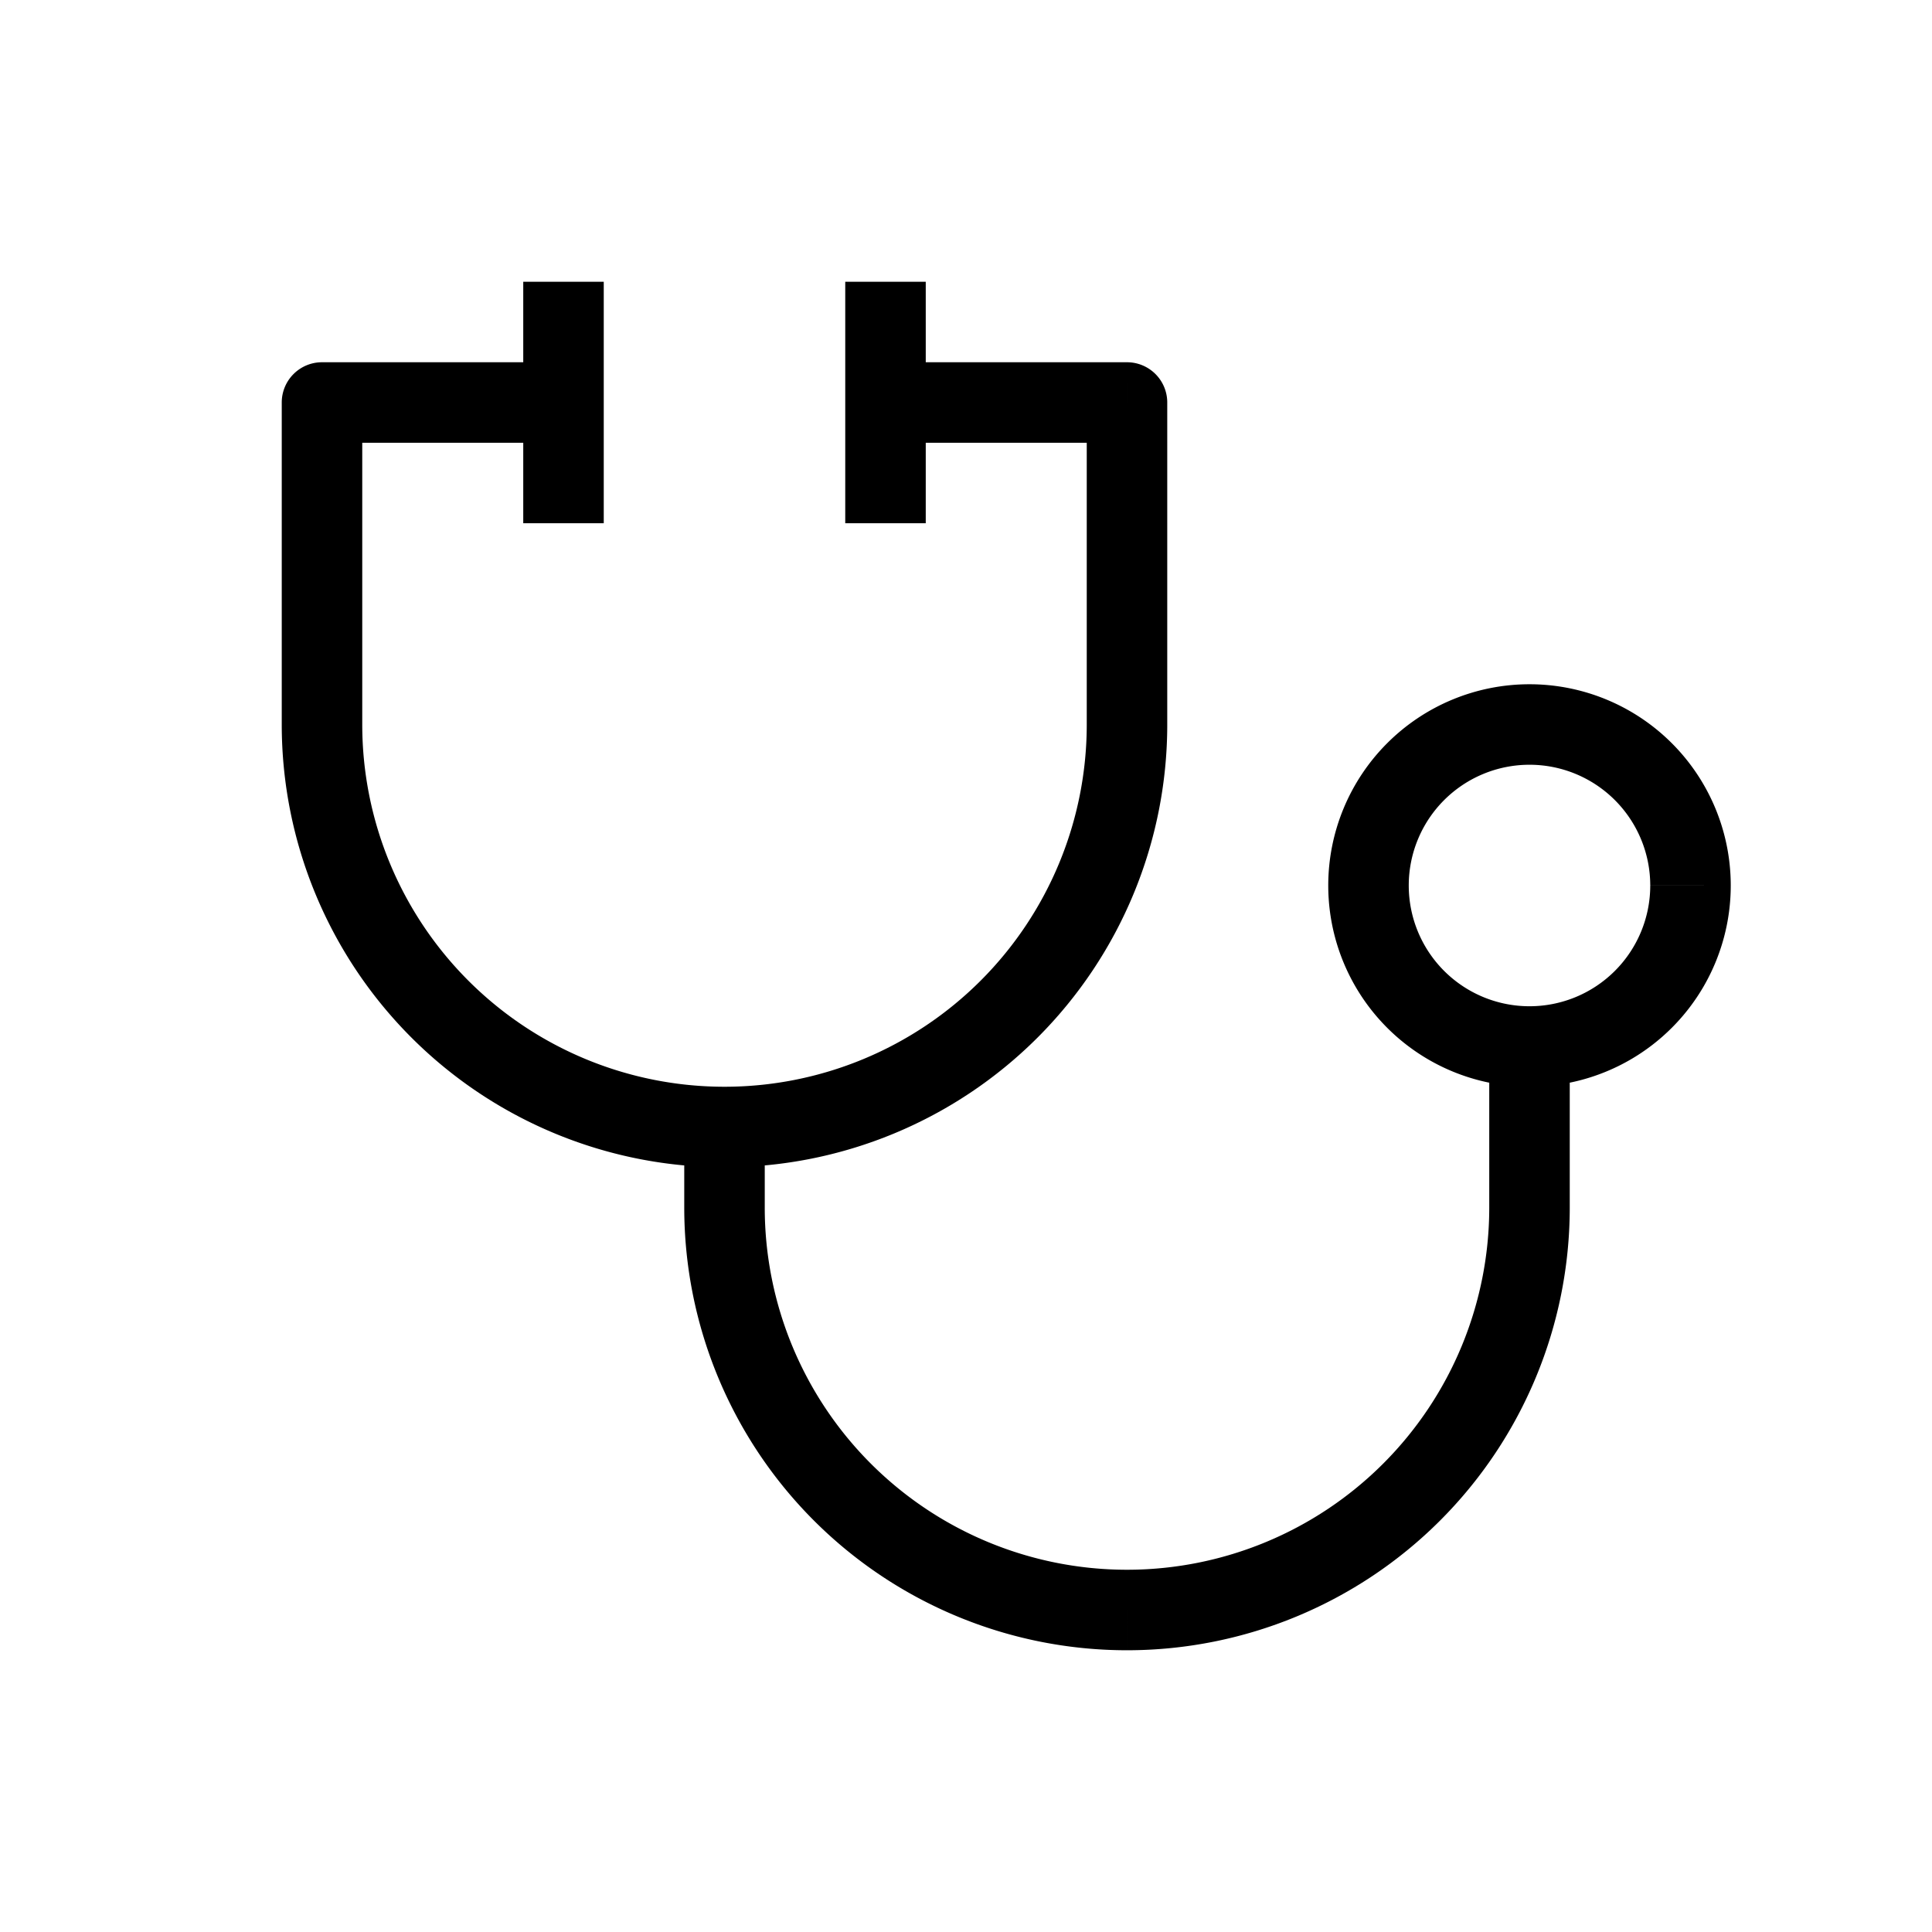 <svg xmlns="http://www.w3.org/2000/svg" width="24" height="24" viewBox="0 0 24 24" fill="none">
    <path fill="currentColor" d="M7 5.5h.5v-1H7zM4 5v-.5a.5.5 0 0 0-.5.5zm10 0h.5a.5.5 0 0 0-.5-.5zm-3-.5h-.5v1h.5zM7.5 4v-.5h-1V4zm-1 2v.5h1V6zm5-2v-.5h-1V4zm-1 2v.5h1V6zM7 4.5H4v1h3zM3.5 5v4h1V5zm11 4V5h-1v4zM14 4.5h-3v1h3zM8.5 14v1h1v-1zm11 1v-2h-1v2zM6.5 4v2h1V4zm4 0v2h1V4zm10 7a1.5 1.5 0 0 1-1.5 1.5v1a2.5 2.5 0 0 0 2.5-2.5zM19 12.5a1.5 1.5 0 0 1-1.5-1.5h-1a2.5 2.5 0 0 0 2.5 2.5zM17.5 11A1.5 1.5 0 0 1 19 9.5v-1a2.5 2.5 0 0 0-2.5 2.5zM19 9.5a1.5 1.5 0 0 1 1.5 1.5h1A2.5 2.5 0 0 0 19 8.5zm-5 11a5.5 5.5 0 0 0 5.5-5.5h-1a4.5 4.5 0 0 1-4.5 4.5zM13.5 9A4.5 4.5 0 0 1 9 13.5v1A5.5 5.5 0 0 0 14.5 9zm-5 6a5.5 5.5 0 0 0 5.5 5.5v-1A4.5 4.5 0 0 1 9.5 15zm-5-6A5.5 5.5 0 0 0 9 14.5v-1A4.5 4.5 0 0 1 4.5 9z"/>
</svg>